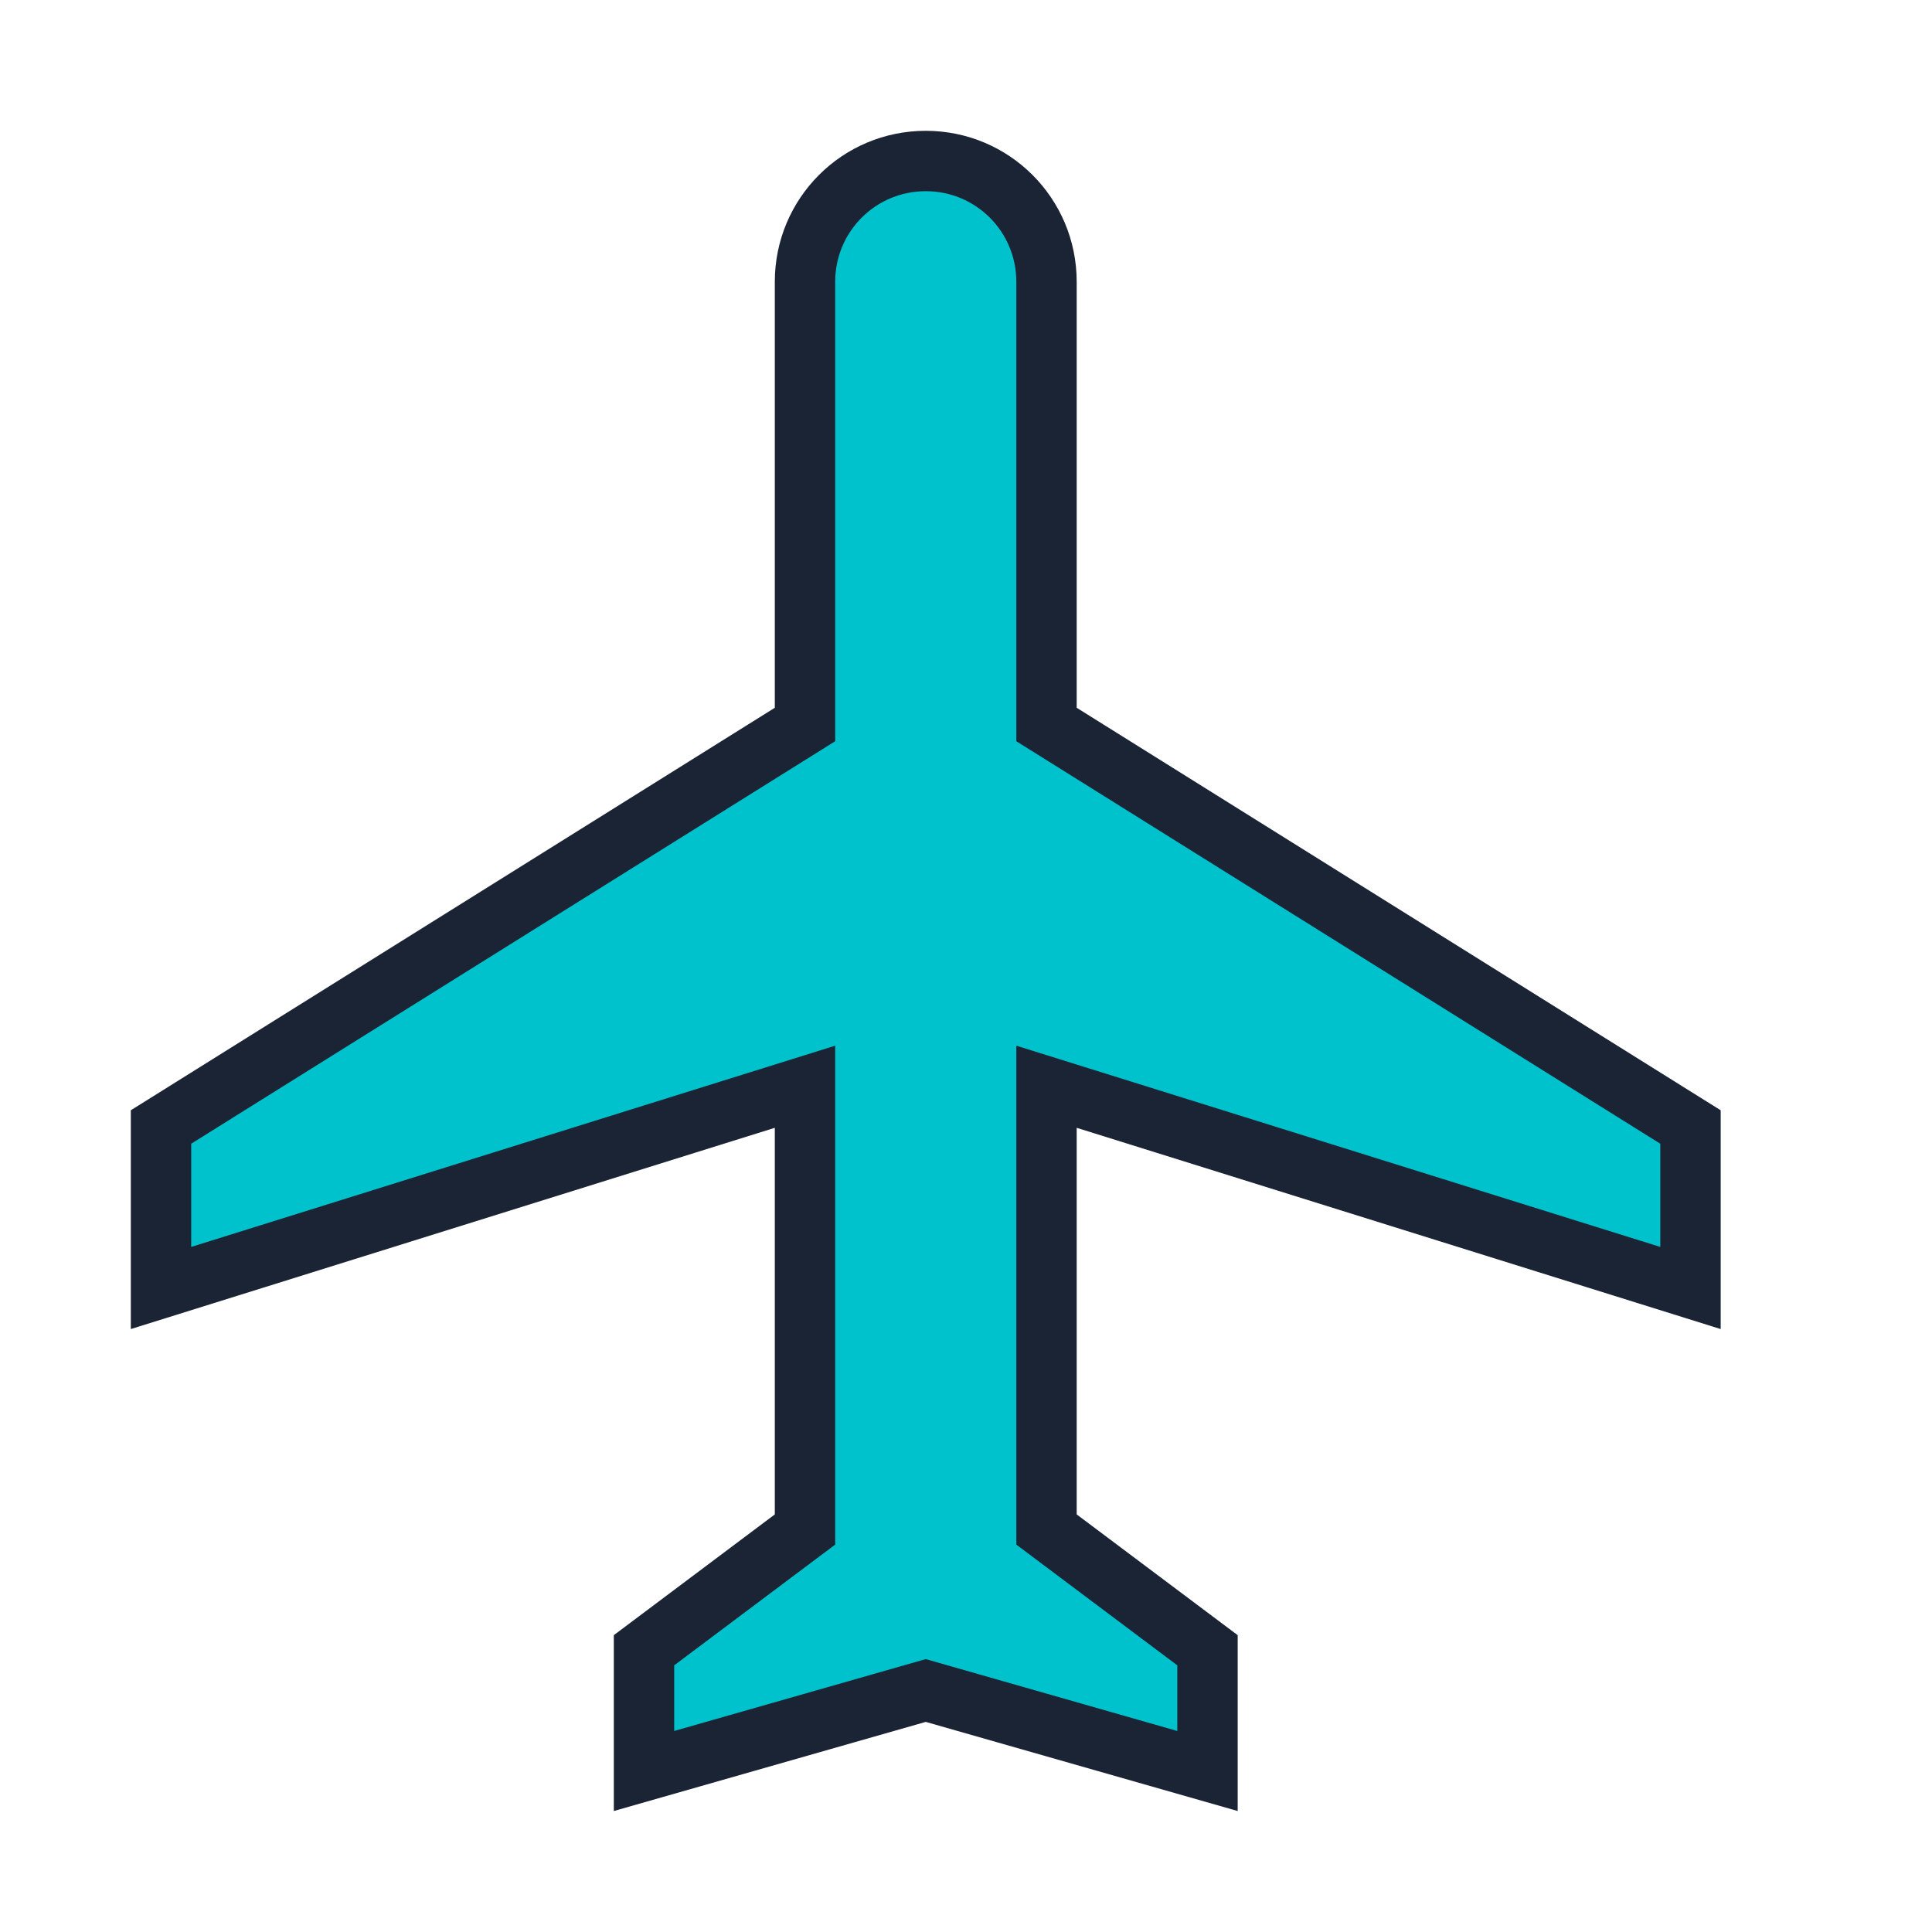 <svg xmlns="http://www.w3.org/2000/svg" height="24" viewBox="0 0 24 24" width="24" fill="#00C2CC">
  <path d="M0 0h24v24H0V0z" fill="none"/>
  <path stroke="#1B2434" stroke-width="0.75" d="M21 16v-2l-8-5V3.5c0-.83-.67-1.5-1.5-1.5S10 2.67 10 3.5V9l-8 5v2l8-2.5V19l-2 1.5V22l3.5-1 3.5 1v-1.5L13 19v-5.5l8 2.5z"/>
</svg>
